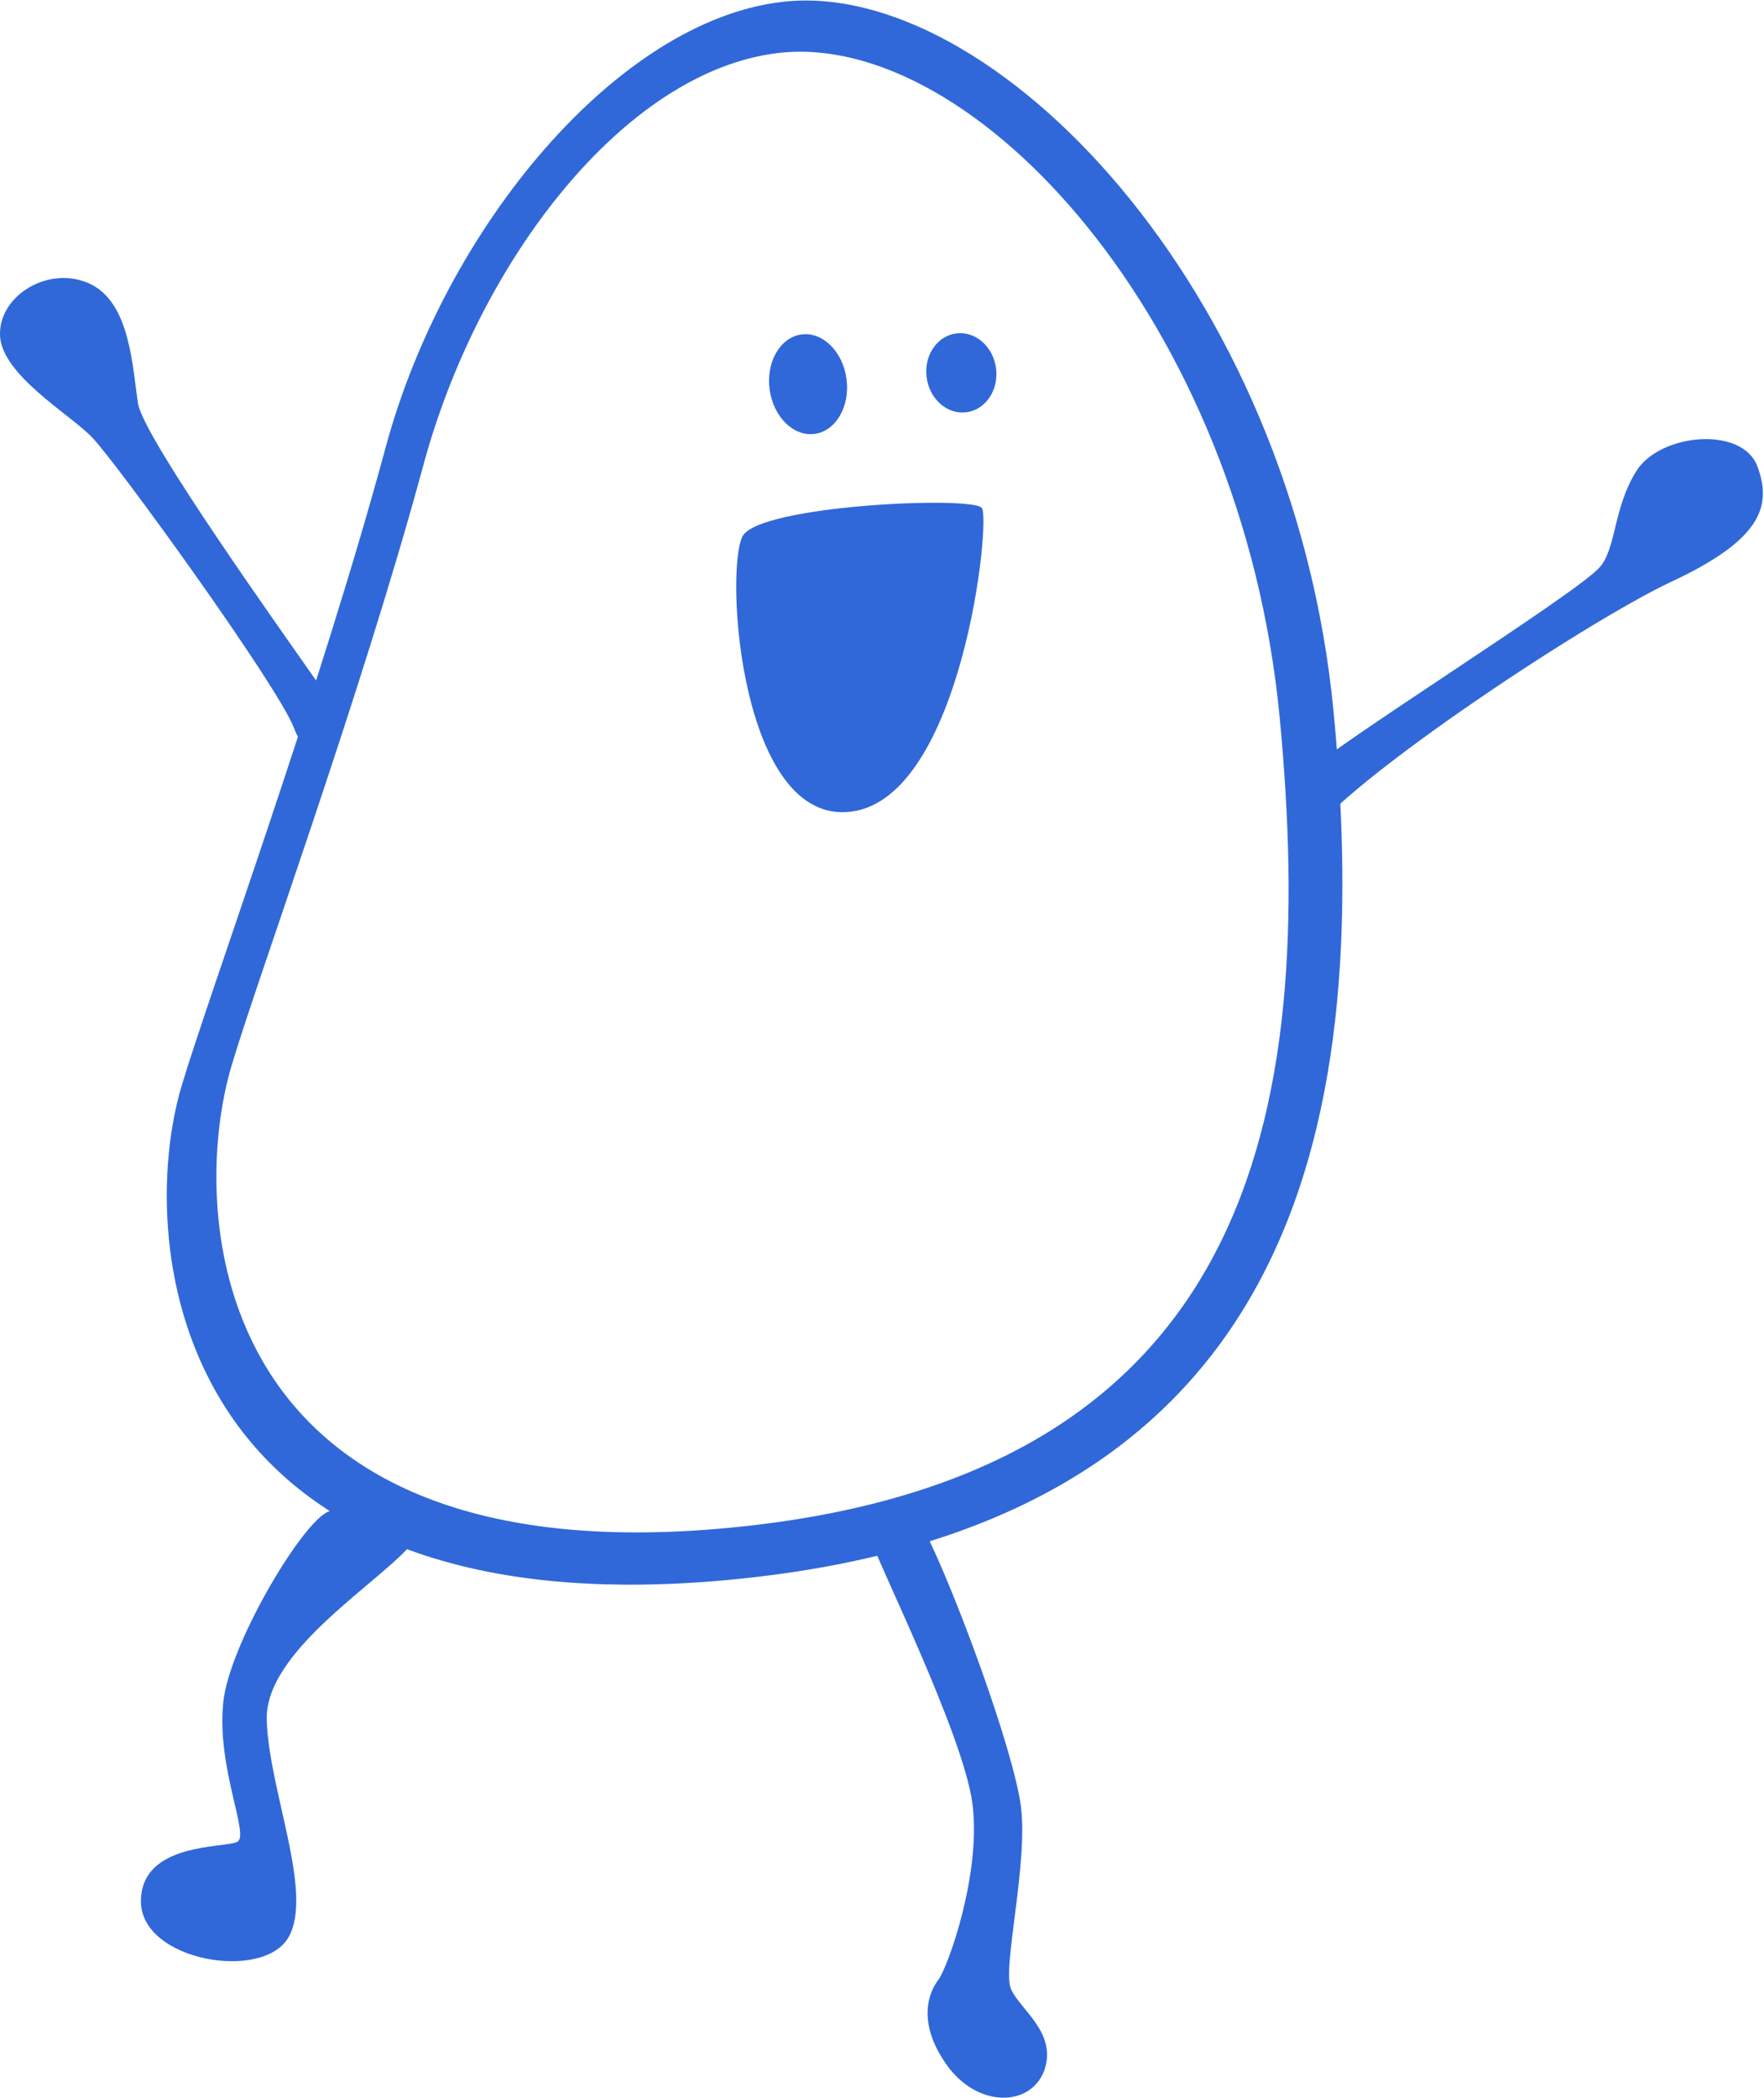<?xml version="1.0" encoding="utf-8"?>
<!-- Generator: Adobe Illustrator 24.0.1, SVG Export Plug-In . SVG Version: 6.00 Build 0)  -->
<svg version="1.1" id="Layer_1" xmlns="http://www.w3.org/2000/svg" xmlns:xlink="http://www.w3.org/1999/xlink" x="0px" y="0px"
	 viewBox="0 0 186.5 221.8" style="enable-background:new 0 0 186.5 221.8;" xml:space="preserve">
<style type="text/css">
	.st0{fill:#F27D16;}
	.st1{fill:#4D4D4D;}
	.st2{fill:#FFFFFF;}
	.st3{fill:#F2F2F2;}
	.st4{fill:#F2CB05;}
	.st5{fill:#9450F2;}
	.st6{fill:#96D9C6;}
	.st7{fill:#3068D9;}
	.st8{clip-path:url(#SVGID_2_);}
	.st9{clip-path:url(#SVGID_2_);fill:#FFFFFF;}
	.st10{clip-path:url(#SVGID_4_);}
	.st11{clip-path:url(#SVGID_4_);fill:#FFFFFF;}
	.st12{clip-path:url(#SVGID_6_);}
	.st13{clip-path:url(#SVGID_6_);fill:#FFFFFF;}
	.st14{opacity:0.99;fill:#FFFFFF;}
	.st15{opacity:0.66;}
	.st16{fill:#FD9951;}
	.st17{fill:#F7DE65;}
	.st18{fill:#DBC1F7;}
	.st19{fill:#6A98E4;}
	.st20{fill:#CC5B00;}
	.st21{fill:#4B2477;}
	.st22{fill:#61A795;}
	.st23{fill:#365A51;}
	.st24{fill:#0A2C5C;}
	.st25{fill:#7496DE;}
	.st26{fill:#B2C4E4;}
	.st27{fill:#72A495;}
	.st28{fill:#F9C800;}
	.st29{fill:#106AE0;}
	.st30{clip-path:url(#SVGID_8_);}
	.st31{clip-path:url(#SVGID_8_);fill:#FFFFFF;}
	.st32{clip-path:url(#SVGID_10_);}
	.st33{clip-path:url(#SVGID_10_);fill:#FFFFFF;}
	.st34{clip-path:url(#SVGID_12_);}
	.st35{clip-path:url(#SVGID_12_);fill:#FFFFFF;}
</style>
<g>
	<g>
		<path class="st7" d="M77.2,167c59.1-5.6,68.1-46.6,63.8-91.7c-4.3-45.1-36.3-77.7-58.3-75.1c-17.4,2-35.6,23.8-41.9,47
			c-7,25.9-18.7,57.9-21.6,67.6C14.2,131.6,18.1,172.6,77.2,167z M24.5,112.6c2.7-9.1,13.6-38.9,20.2-63.2
			C50.5,27.7,66,7.5,82.3,5.6c20.6-2.4,49,28.2,53,70.3s-2.9,80.3-58.1,85.6S19.8,128.3,24.5,112.6z"/>
	</g>
	<g>
		<g>
			<ellipse transform="matrix(0.992 -0.129 0.129 0.992 -4.233 13.436)" class="st7" cx="101.6" cy="39.4" rx="3.7" ry="4.2"/>
		</g>
		<g>
			<ellipse transform="matrix(0.992 -0.129 0.129 0.992 -4.521 11.354)" class="st7" cx="85.4" cy="40.6" rx="4.1" ry="5.3"/>
		</g>
	</g>
	<g>
		<path class="st7" d="M78.5,56.7c1.7-3.3,24.4-4.3,25.3-3c1,1.2-2.1,30.6-13.8,32.1S76.6,60.5,78.5,56.7z"/>
	</g>
	<g>
		<path class="st7" d="M33.6,72.2c-3.4-4.9-18.3-25.7-19-29.5C14,38.9,13.8,32,9.5,30s-9.6,1.2-9.5,5.4s7.4,8.4,9.7,10.8
			c2.4,2.4,19.7,26.3,21.4,30.8C32.8,81.6,34.5,73.5,33.6,72.2z"/>
	</g>
	<g>
		<path class="st7" d="M138,81.8c3-3,28-18.6,31-21.7c1.9-1.9,1.5-6.3,4-10.3c2.5-4,11.2-4.8,12.8-0.5s0.3,7.8-9.1,12.2
			c-9.4,4.4-36.7,22.6-38.8,27.8S135.5,84.3,138,81.8z"/>
	</g>
	<g>
		<g>
			<path class="st7" d="M97.6,161.5c3.4,6.7,9.4,23.1,10.3,29.2s-2,17.4-1,19.6c1,2.2,4.9,4.6,3.5,8.6c-1.5,3.9-7.1,3.9-10.3-0.6
				c-3.2-4.5-1.9-7.7-0.9-9s4.6-11.3,3.6-18.7c-1-7.4-10.3-26-10.6-27.6C91.9,161.4,95.9,158,97.6,161.5z"/>
		</g>
		<g>
			<path class="st7" d="M43.7,163c-3.2,4.1-15.7,11.4-15.5,18.8s5,18.3,2.3,23s-15.6,2.5-15.6-3.8c0-6.3,8.9-5.6,10.2-6.3
				c1.3-0.7-2.2-7.8-1.5-14.7c0.6-6,8-18.5,10.9-20.1C37.5,158.3,46.8,159,43.7,163z"/>
		</g>
	</g>
</g>
</svg>

